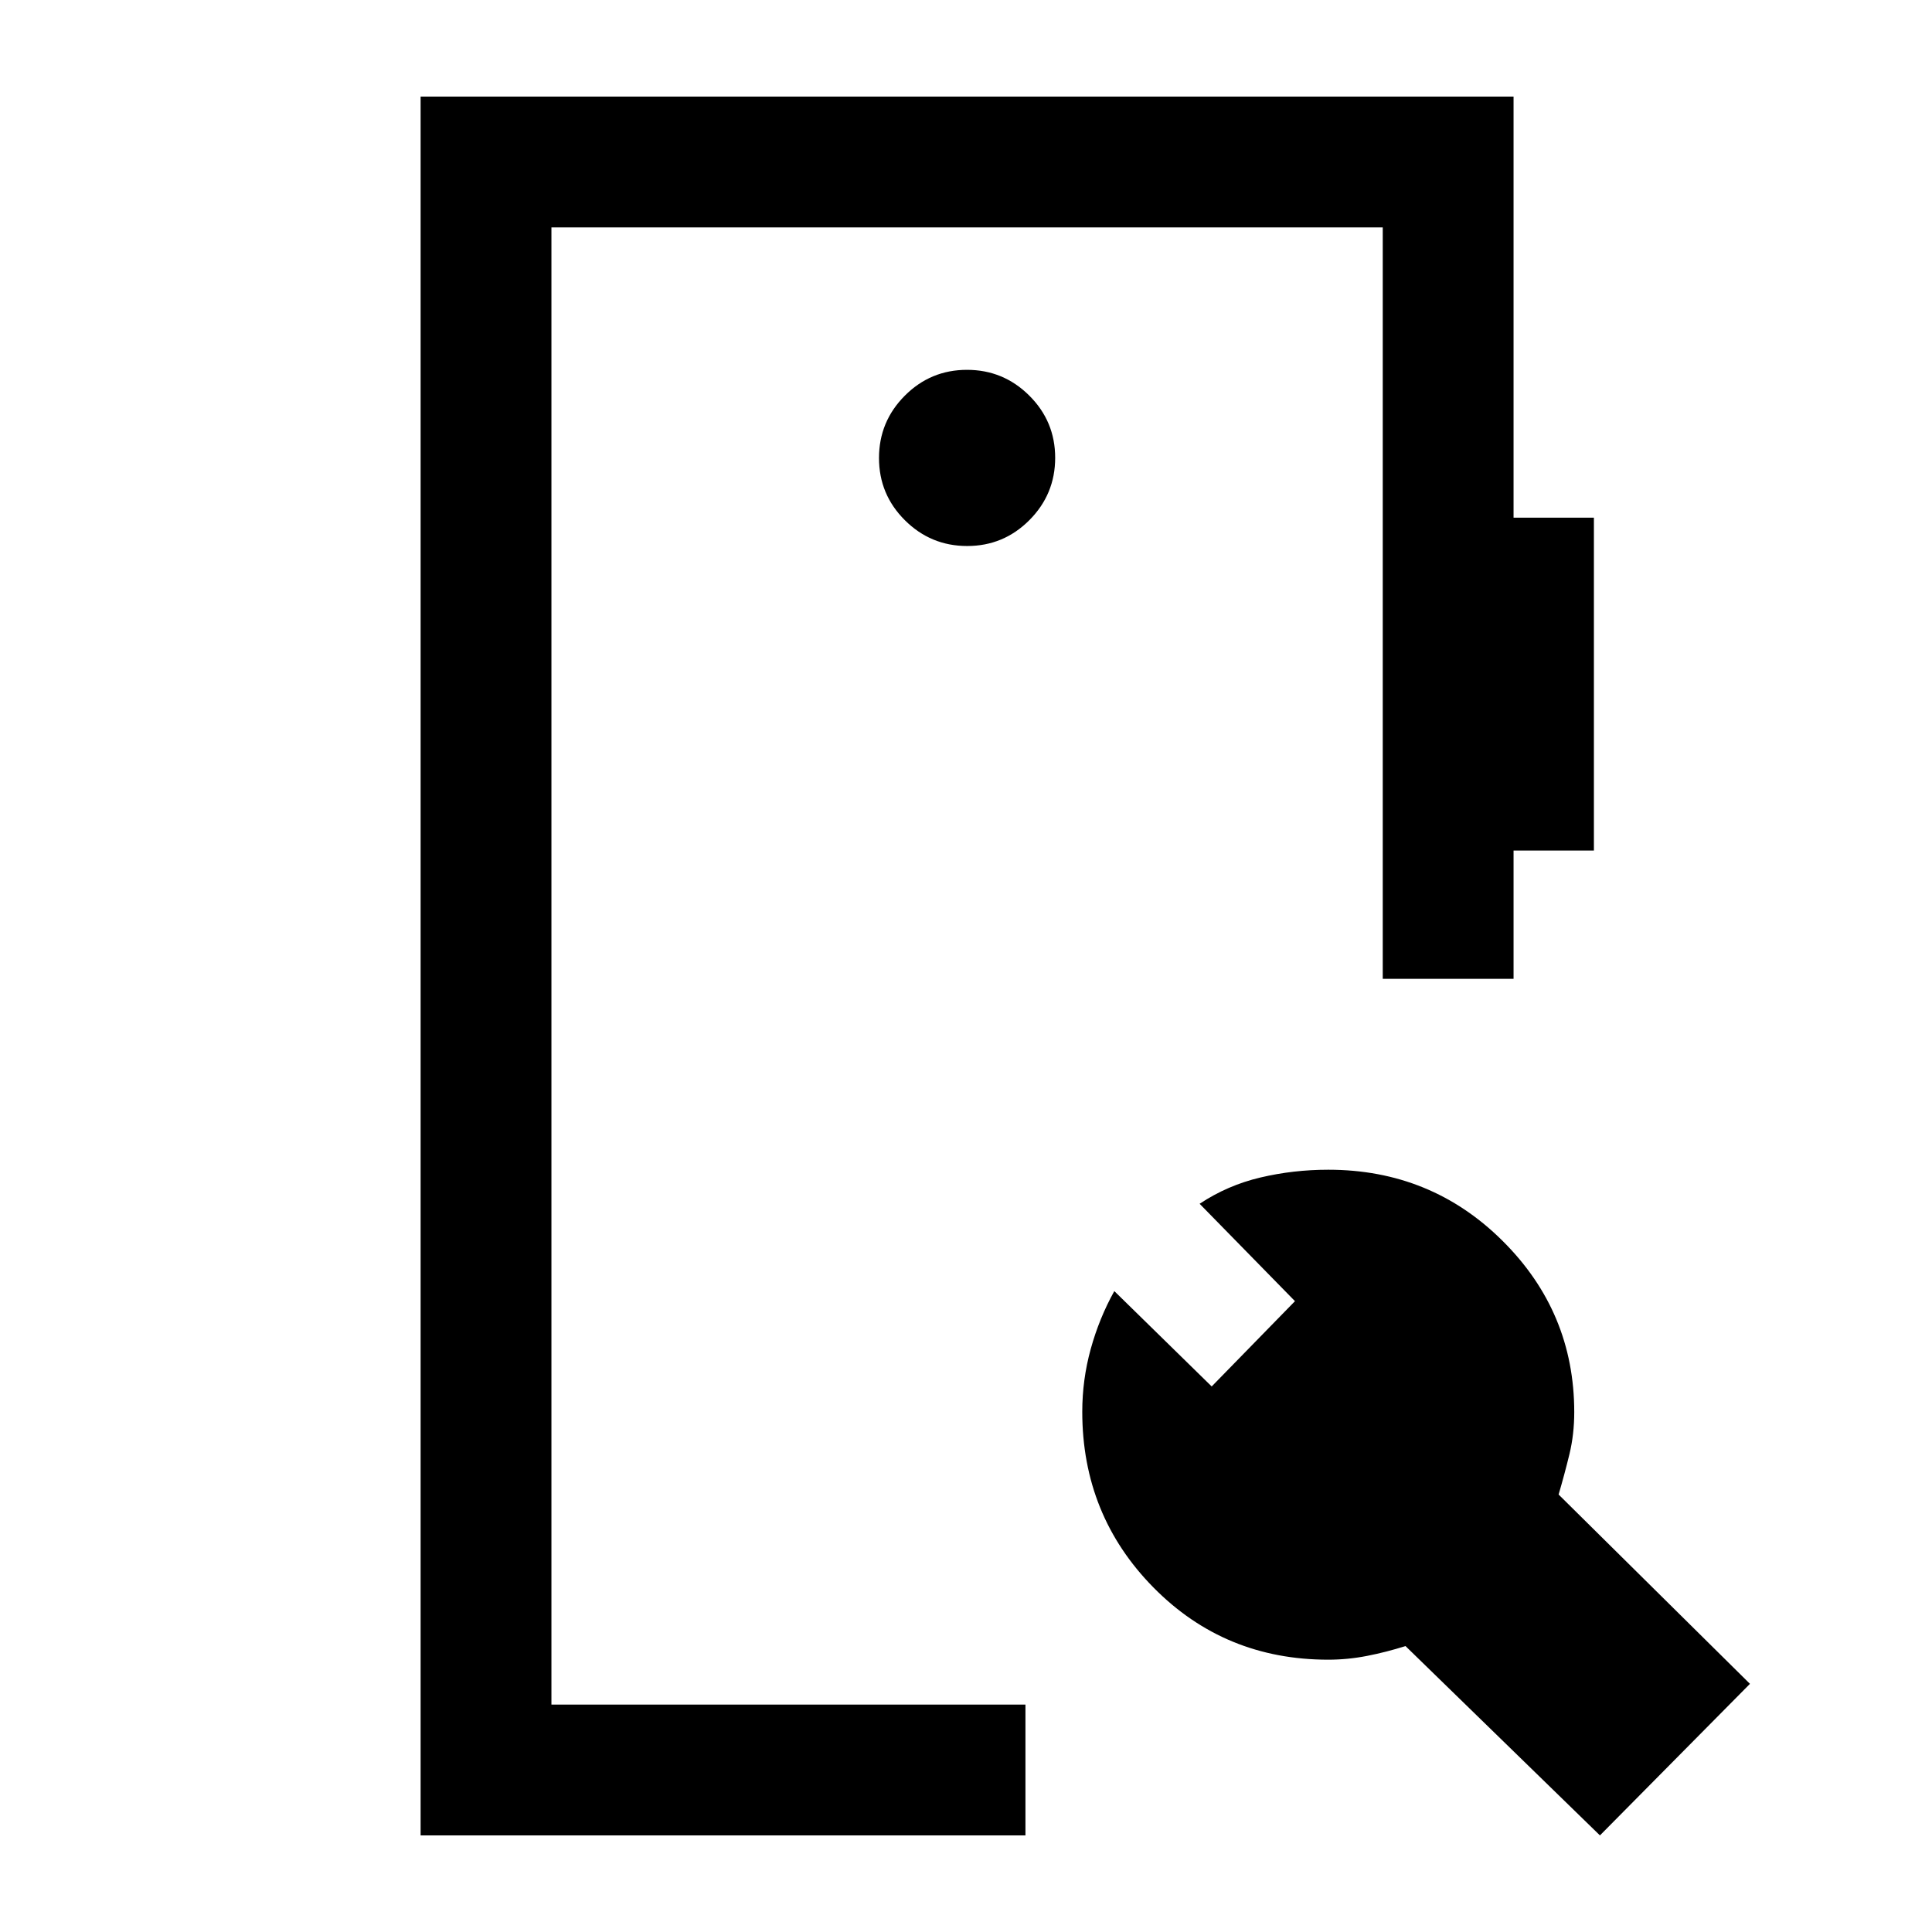 <svg xmlns="http://www.w3.org/2000/svg" height="24" viewBox="0 -960 960 960" width="24"><path d="M209-48v-864h543.08v209.23H792v165.39h-39.92v63.76h-65V-847H274v734h235.54v65H209Zm586 0-96.62-94.08q-9.46 3-19.1 4.89-9.64 1.88-19.28 1.88-51.51 0-86.87-35.89-35.36-35.9-35.36-87.31 0-15.95 4.21-31.22 4.22-15.26 11.71-28.73l48.39 47.38 41.38-42.38-47.38-48.39q13.92-9.23 30.27-13.07 16.34-3.85 33.65-3.85 51.08 0 86.65 35.38 35.58 35.37 35.58 85.08 0 11-2.38 20.85-2.39 9.84-5.39 20.08l95.08 94.07L795-48ZM480.59-688.69q18.1 0 30.91-12.86 12.81-12.87 12.81-30.97t-12.86-30.9q-12.87-12.81-30.97-12.81t-30.9 12.86q-12.81 12.86-12.81 30.96t12.86 30.91q12.86 12.81 30.96 12.81ZM274-113v-734 734Z"/></svg>